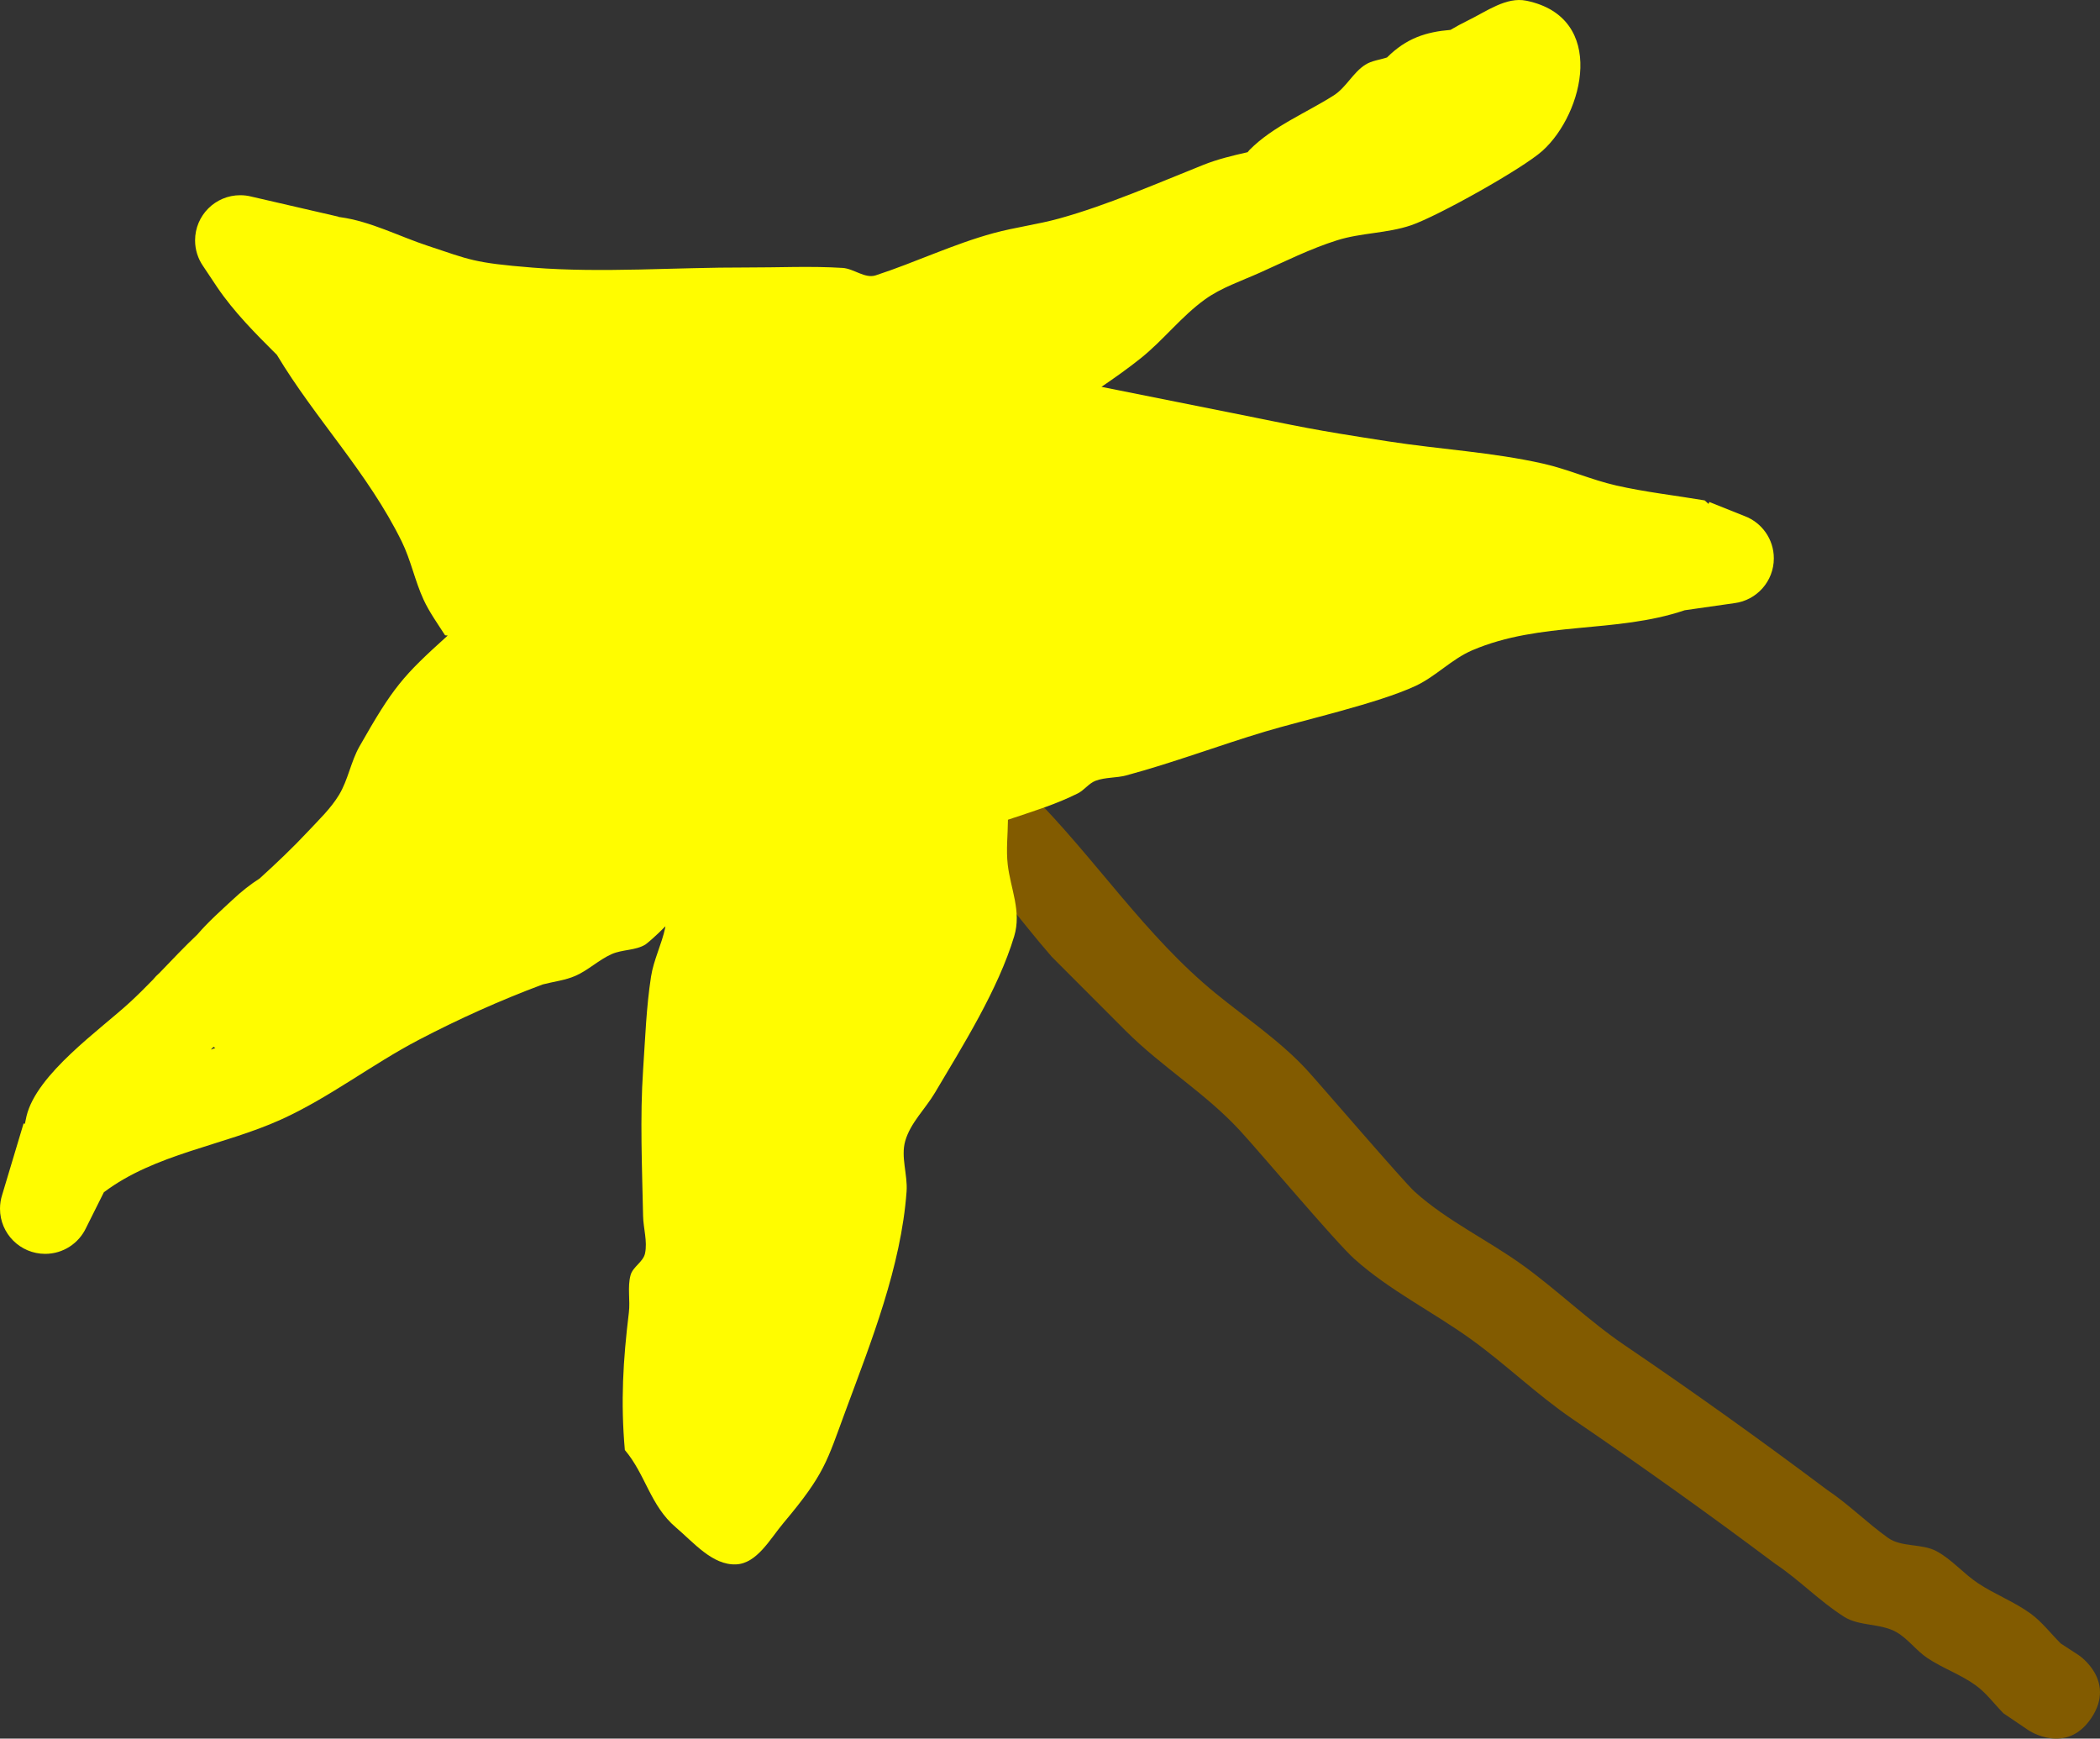 <svg version="1.1" xmlns="http://www.w3.org/2000/svg" xmlns:xlink="http://www.w3.org/1999/xlink" width="290.642" height="240.601" viewBox="0,0,290.642,240.601"><rect x="0" y="0" width="290.642" height="240.601" fill="#333333" stroke="none"/><g transform="translate(-36.234,-4.232)"><g data-paper-data="{&quot;isPaintingLayer&quot;:true}" fill-rule="nonzero" stroke="none" stroke-width="0.5" stroke-linecap="butt" stroke-linejoin="miter" stroke-miterlimit="10" stroke-dasharray="" stroke-dashoffset="0" style="mix-blend-mode: normal"><path d="M325.685,241.967c-3.467,5.2 -8.667,1.733 -8.667,1.733l-3.496,-2.367c-1.277,-1.289 -2.363,-2.8 -3.831,-3.866c-2.082,-1.512 -4.583,-2.364 -6.72,-3.798c-1.538,-1.032 -2.656,-2.644 -4.261,-3.568c-2.188,-1.261 -5.137,-0.785 -7.268,-2.141c-3.395,-2.16 -6.216,-5.132 -9.568,-7.358c-9.204,-6.903 -18.488,-13.517 -27.982,-19.988c-4.896,-3.336 -9.174,-7.511 -13.975,-10.983c-5.33,-3.854 -11.356,-6.8 -16.25,-11.194c-2.565,-2.303 -12.804,-14.463 -15.746,-17.668c-4.838,-5.269 -10.797,-8.81 -15.855,-13.85c-1.304,-1.299 -10.178,-10.182 -10.266,-10.283c-4.537,-5.227 -7.156,-9.139 -11.734,-13.717c0,0 -4.419,-4.419 0,-8.839c4.419,-4.419 8.839,0 8.839,0c8.862,8.862 15.826,19.673 25.62,27.651c4.224,3.44 8.819,6.505 12.524,10.499c1.723,1.858 13.432,15.521 14.978,16.914c4.5,4.056 10.117,6.674 15.026,10.224c4.817,3.484 9.106,7.679 14.025,11.017c9.52,6.46 18.802,13.101 28.018,20.012c2.974,1.99 5.521,4.562 8.432,6.642c1.894,1.353 4.685,0.75 6.732,1.859c2.125,1.151 3.725,3.096 5.739,4.432c2.335,1.549 5.015,2.553 7.28,4.202c1.582,1.152 2.779,2.756 4.169,4.134l2.504,1.633c0,0 5.2,3.467 1.733,8.667z" fill="#825b00"/><path d="M105.835,78.574c-0.522,-0.376 -0.984,-0.832 -1.368,-1.348c0.216,0.656 0.425,1.315 0.645,1.969c0.245,-0.2 0.485,-0.408 0.723,-0.621zM103.234,73.5c0,-0.475 0.053,-0.937 0.153,-1.382c-0.547,-0.769 -0.924,-1.667 -1.077,-2.639c-0.434,0.132 -0.887,0.219 -1.355,0.254c0.759,1.344 1.487,2.705 2.174,4.086c0.045,0.09 0.089,0.181 0.132,0.272c-0.018,-0.194 -0.028,-0.391 -0.028,-0.59zM176.51,92.068l2.344,-1.442c0.216,-0.226 0.439,-0.442 0.669,-0.649l-1.922,0.192c-0.375,0.616 -0.734,1.262 -1.09,1.899zM209.189,24.96c3.228,-3.255 7.867,-5.124 11.641,-7.53c1.712,-1.092 2.655,-3.157 4.369,-4.246c0.89,-0.565 2,-0.667 3,-1c2.681,-2.681 5.429,-3.538 8.782,-3.816c0.787,-0.465 1.601,-0.906 2.446,-1.319c2.548,-1.242 5.282,-3.291 8.058,-2.718c11.222,2.315 7.966,15.611 2.227,20.772c-2.731,2.456 -14.503,9.054 -18.2,10.309c-3.287,1.115 -6.893,1.027 -10.205,2.066c-3.715,1.166 -7.217,2.928 -10.771,4.517c-2.548,1.14 -5.263,2.037 -7.529,3.667c-3.252,2.339 -5.736,5.613 -8.861,8.12c-1.759,1.412 -3.604,2.71 -5.468,3.983c7.268,1.452 17.416,3.482 17.545,3.508c10.715,2.143 10.97,2.312 22.216,4.049c7.118,1.1 14.363,1.484 21.388,3.073c3.418,0.773 6.654,2.238 10.071,3.016c4.044,0.921 8.18,1.379 12.27,2.069l0.529,0.487l0.108,-0.271l4.865,1.946c2.374,0.886 4.064,3.174 4.064,5.857c0,3.183 -2.38,5.811 -5.457,6.2l-6.876,0.982c-9.575,3.24 -19.922,1.483 -29.411,5.543c-2.838,1.215 -5.044,3.623 -7.842,4.928c-5.191,2.422 -15.567,4.742 -20.852,6.328c-6.397,1.919 -12.749,4.329 -19.207,6.059c-1.377,0.369 -2.877,0.237 -4.212,0.734c-0.95,0.353 -1.574,1.306 -2.482,1.757c-2.99,1.486 -5.842,2.365 -8.933,3.398l-0.727,0.242c-0.014,2.072 -0.268,4.155 -0.03,6.213c0.386,3.342 1.938,6.447 0.894,9.913c-2.218,7.368 -7.127,15.167 -10.968,21.652c-1.331,2.247 -3.389,4.161 -4.11,6.672c-0.644,2.242 0.353,4.668 0.184,6.995c-0.761,10.432 -4.905,20.781 -8.481,30.453c-2.563,6.93 -2.833,8.622 -8.538,15.398c-1.877,2.229 -3.673,5.63 -6.584,5.753c-3.259,0.137 -5.851,-3.013 -8.337,-5.125c-3.542,-3.007 -4.175,-7.315 -7.053,-10.703c-0.59,-6.689 -0.247,-12.406 0.555,-19.008c0.209,-1.721 -0.219,-3.523 0.238,-5.195c0.317,-1.159 1.751,-1.824 2,-3c0.358,-1.694 -0.233,-3.457 -0.268,-5.189c-0.134,-6.591 -0.445,-13.671 0.005,-20.26c0.293,-4.293 0.434,-8.612 1.096,-12.864c0.36,-2.313 1.469,-4.455 1.959,-6.744c0.014,-0.063 0.024,-0.134 0.031,-0.213c-1.319,1.351 -2.594,2.415 -2.762,2.518c-1.385,0.85 -3.205,0.672 -4.688,1.335c-1.774,0.794 -3.221,2.217 -5,3c-1.43,0.629 -3.022,0.795 -4.534,1.193c-5.848,2.179 -11.604,4.771 -17.125,7.653c-6.517,3.402 -12.393,8.011 -19.09,11.043c-8.021,3.631 -17.432,4.724 -24.52,10.065l-2.473,4.946c-1.002,2.114 -3.156,3.576 -5.651,3.576c-3.452,0 -6.25,-2.798 -6.25,-6.25c0,-0.675 0.107,-1.326 0.305,-1.935l2.958,-9.861l0.181,0.054c0.065,-0.359 0.14,-0.718 0.226,-1.075c1.404,-5.847 10.228,-11.975 14.333,-15.769c1.079,-0.997 2.119,-2.035 3.145,-3.087c0.299,-0.371 0.618,-0.689 0.922,-0.952c1.731,-1.797 3.441,-3.615 5.253,-5.327c1.546,-1.809 3.377,-3.404 4.832,-4.77c1.282,-1.204 2.525,-2.174 3.785,-2.981c2.307,-2.095 4.568,-4.237 6.695,-6.512c1.508,-1.613 3.143,-3.162 4.286,-5.051c1.257,-2.077 1.633,-4.6 2.833,-6.711c4.668,-8.208 5.962,-9.7 12.179,-15.309c0.093,-0.084 -0.294,0.003 -0.362,-0.103c-1.026,-1.605 -2.152,-3.165 -2.951,-4.895c-1.199,-2.598 -1.755,-5.467 -3.017,-8.035c-4.689,-9.54 -11.918,-16.898 -17.281,-25.835c-2.954,-2.942 -5.936,-5.927 -8.274,-9.379l-1.953,-2.929c-0.692,-1.006 -1.097,-2.225 -1.097,-3.538c0,-3.452 2.798,-6.25 6.25,-6.25c0.531,0 1.046,0.066 1.539,0.191l12.047,2.78l-0.007,0.032c0.093,0.012 0.187,0.025 0.28,0.038c4.22,0.586 8.1,2.647 12.147,3.978c5.736,1.886 6.186,2.345 14.51,3.003c9.559,0.756 19.863,-0.051 29.485,-0.021c4.456,0.014 8.92,-0.219 13.367,0.06c1.561,0.098 3.091,1.515 4.578,1.029c5.498,-1.794 10.753,-4.333 16.334,-5.848c2.983,-0.81 6.073,-1.191 9.053,-2.015c6.689,-1.85 13.589,-4.882 19.953,-7.422c1.979,-0.79 4.056,-1.29 6.134,-1.757c0.087,-0.12 0.182,-0.233 0.286,-0.338zM65.41,149.479c0.214,-0.077 0.423,-0.151 0.627,-0.225c-0.086,-0.051 -0.17,-0.103 -0.255,-0.155c-0.124,0.127 -0.248,0.253 -0.372,0.38z" fill="#fffc00"/><path d="M125.637,75.728c1.708,3.292 1.426,6.178 2.274,9.669c0.736,3.031 2.044,5.894 2.965,8.874c1.309,4.235 1.983,8.8 3.56,12.936c0.085,0.224 0.168,0.453 0.253,0.682c3.14,-1.686 6.381,-3.195 9.812,-4.39c2.123,0.855 4.685,1.015 6.369,2.565c5.622,5.176 -1.679,13.394 -7.386,13.435c-0.523,0.004 -8.556,-3.872 -10.347,-4.946c-5.666,3.402 -11.151,7.086 -16.944,10.382c-5.16,2.936 -10.87,5.612 -16.305,7.972c-3.01,1.307 -6.305,1.911 -9.269,3.319c-2.516,1.195 -4.458,3.347 -6.786,4.877c-1.036,0.681 -6.352,3.517 -6.831,3.882c-0.365,0.278 -0.682,0.613 -0.983,0.968c0.337,0.259 0.638,0.656 0.837,1.255c0.791,2.372 -1.581,3.162 -1.581,3.162c-1,0.333 -2,0.667 -3,1l-2.945,0.982c-0.264,0.095 -0.549,0.147 -0.846,0.147c-1.381,0 -2.5,-1.119 -2.5,-2.5c0,-0.69 0.28,-1.315 0.732,-1.768l3.536,-3.536c2.906,-3.934 6.999,-5.244 10.884,-7.802c2.463,-1.622 4.557,-3.842 7.214,-5.123c3.047,-1.469 6.443,-2.1 9.545,-3.449c5.274,-2.294 10.816,-4.881 15.825,-7.732c5.643,-3.212 10.969,-6.865 16.491,-10.156c-1.6,-3.553 -2.241,-7.915 -3.164,-11.255c-1.168,-4.226 -2.949,-8.331 -3.988,-12.577c-0.264,-1.077 -0.923,-6.817 -1.726,-8.331c-0.383,-0.722 -1.27,-1.048 -1.781,-1.687c-0.682,-0.853 -0.947,-2.042 -1.773,-2.757c-1.824,-1.581 -4.224,-2.339 -6.315,-3.545l-1.478,-0.486c-0.368,1.096 -0.489,2.342 -0.603,3.461c-0.016,0.157 -1.089,9.247 -1.156,9.813l-0.199,4.912c-0.047,1.339 -1.148,2.411 -2.498,2.411c-0.855,0 -1.611,-0.43 -2.061,-1.085l-2.025,-2.865l0.056,-0.039c-0.147,-0.204 -0.281,-0.419 -0.397,-0.646c-0.873,-1.71 -0.092,-3.838 -0.117,-5.757c-0.041,-3.08 0.001,-6.166 0.012,-9.246l0.029,-0.055l-0.895,-0.597c-0.689,-0.445 -1.146,-1.22 -1.146,-2.102c0,-1.287 0.973,-2.347 2.223,-2.485l0.854,-0.107c0.299,-1.046 1.262,-1.811 2.404,-1.811c0.9,0 1.689,0.476 2.13,1.19c0.24,-0.056 0.477,-0.106 0.708,-0.149c0.144,-0.131 0.284,-0.265 0.414,-0.405c0,0 1.768,-1.768 3.536,0c0.265,0.265 0.451,0.53 0.575,0.789c3.112,0.942 6.528,2.634 9.448,3.607l1.977,1.604c0,0 1.596,1.596 0.239,3.271c0.67,0.784 1.671,1.31 2.146,2.225zM138.056,111.72c0.697,0.258 1.426,0.469 2.074,0.808c1.149,0.602 2.063,1.848 3.354,1.972c1.182,0.114 4.211,-3.094 4.517,-3.794c0.556,-1.272 -2.242,-1.697 -3.534,-2.206c-2.194,0.991 -4.324,2.075 -6.412,3.22z" fill="#fffc00"/><path d="M189.484,91l1,2.5c-3.424,0 -6.973,0.334 -10.349,-0.399c-2.278,-0.495 -5.38,0.106 -6.766,-1.768c-1.181,-1.596 0.09,-4.157 1.128,-5.85c2.514,-4.101 9.617,-3.285 13.576,-3.949c0,0 2.466,-0.411 2.877,2.055c0.411,2.466 -2.055,2.877 -2.055,2.877c-2.855,0.473 -5.812,0.271 -8.634,0.91c-0.69,0.156 -1.153,0.832 -1.79,1.141c-0.024,0.012 -0.053,0.023 -0.087,0.034c3.986,-0.521 8.045,-0.051 12.1,-0.051z" fill="#fffc00"/></g></g></svg>